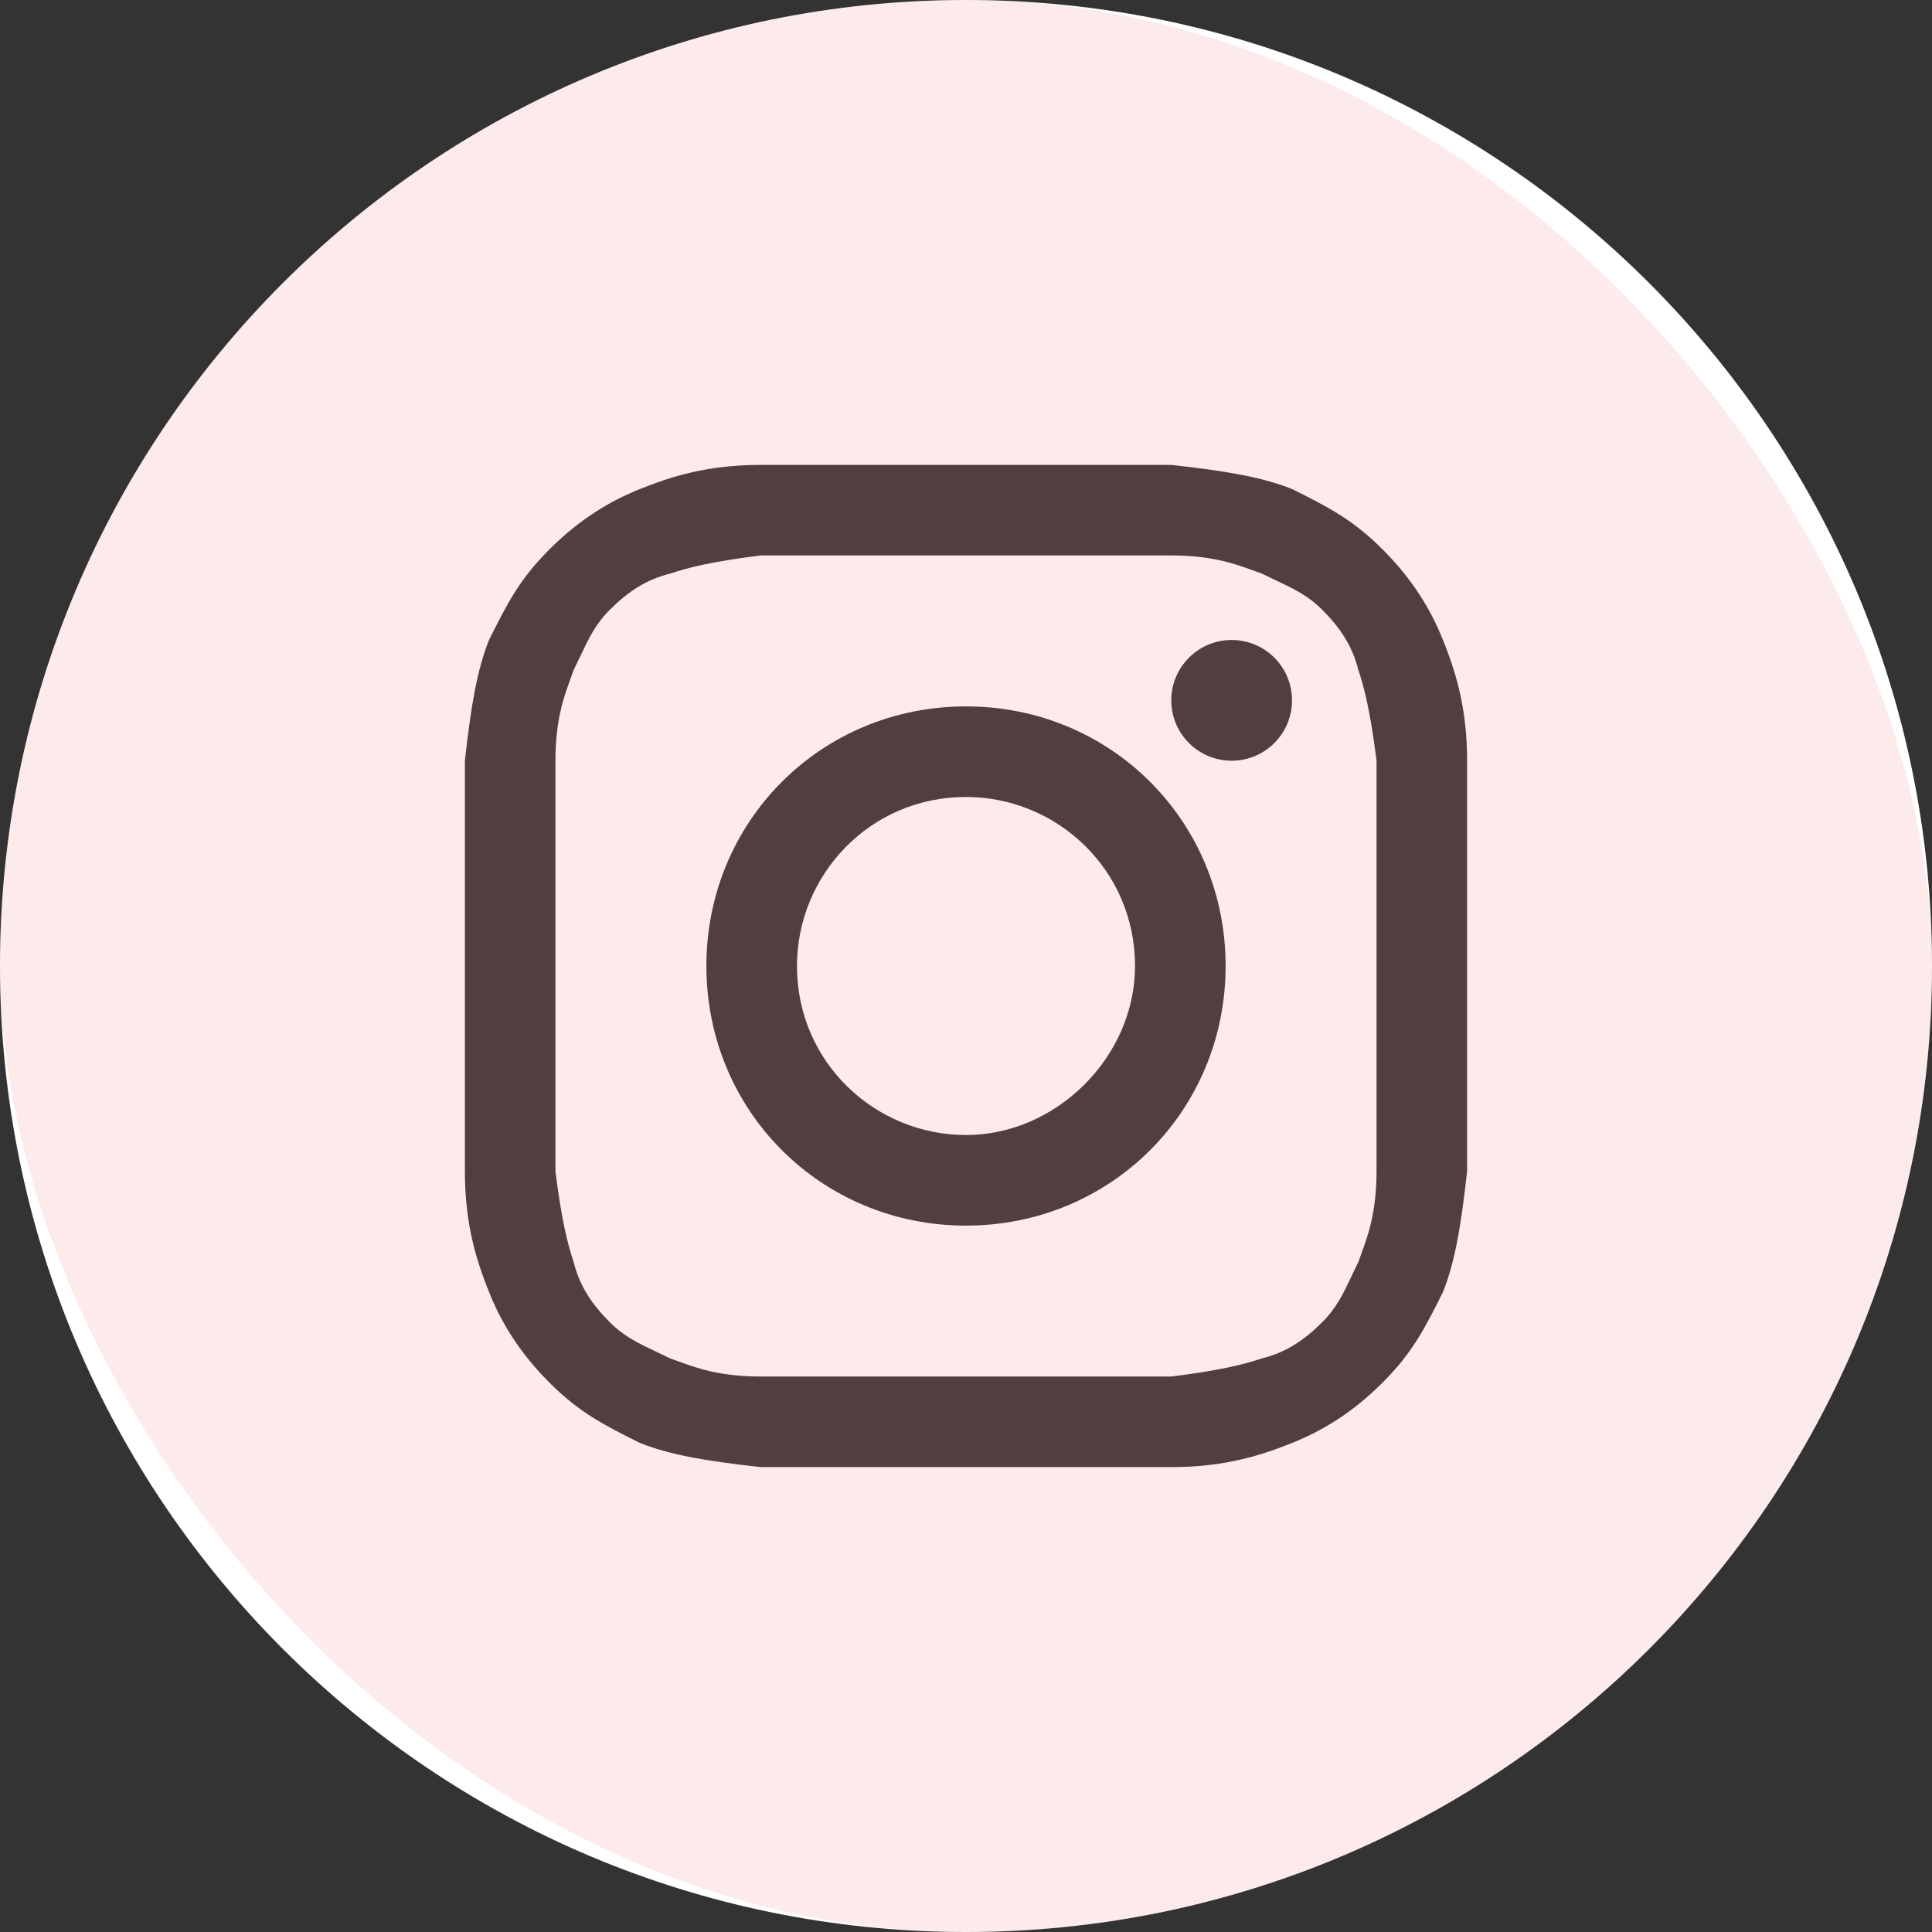 <svg width="51" height="51" viewBox="0 0 51 51" fill="none" xmlns="http://www.w3.org/2000/svg">
<rect x="0" y="0" width="51" height="51" fill="#333333" stroke="none"/>
<path d="M25.5 29.962C23.109 29.962 21.038 28.05 21.038 25.5C21.038 23.109 22.95 21.038 25.5 21.038C27.891 21.038 29.962 22.95 29.962 25.5C29.962 27.891 27.891 29.962 25.5 29.962Z" fill="white"/>
<path fill-rule="evenodd" clip-rule="evenodd" d="M30.919 14.662H20.081C18.806 14.822 18.169 14.981 17.691 15.141C17.053 15.3 16.575 15.619 16.097 16.097C15.719 16.475 15.54 16.854 15.324 17.311C15.267 17.431 15.207 17.558 15.141 17.691C15.116 17.765 15.088 17.842 15.057 17.926C14.89 18.381 14.662 19.003 14.662 20.081V30.919C14.822 32.194 14.981 32.831 15.141 33.309C15.3 33.947 15.619 34.425 16.097 34.903C16.475 35.282 16.854 35.46 17.311 35.676C17.431 35.733 17.558 35.793 17.691 35.859C17.765 35.884 17.842 35.913 17.926 35.943C18.381 36.11 19.003 36.337 20.081 36.337H30.919C32.194 36.178 32.831 36.019 33.309 35.859C33.947 35.7 34.425 35.381 34.903 34.903C35.282 34.525 35.46 34.147 35.676 33.689C35.733 33.569 35.793 33.442 35.859 33.309C35.884 33.235 35.913 33.158 35.943 33.074C36.11 32.619 36.337 31.997 36.337 30.919V20.081C36.178 18.806 36.019 18.169 35.859 17.691C35.7 17.053 35.381 16.575 34.903 16.097C34.525 15.719 34.147 15.54 33.689 15.324C33.569 15.267 33.442 15.207 33.309 15.141C33.235 15.116 33.158 15.088 33.074 15.057C32.619 14.89 31.997 14.662 30.919 14.662ZM25.5 18.647C21.675 18.647 18.647 21.675 18.647 25.5C18.647 29.325 21.675 32.353 25.5 32.353C29.325 32.353 32.353 29.325 32.353 25.5C32.353 21.675 29.325 18.647 25.5 18.647ZM34.106 18.488C34.106 19.368 33.393 20.081 32.513 20.081C31.632 20.081 30.919 19.368 30.919 18.488C30.919 17.607 31.632 16.894 32.513 16.894C33.393 16.894 34.106 17.607 34.106 18.488Z" fill="white"/>
<path fill-rule="evenodd" clip-rule="evenodd" d="M0 25.5C0 11.417 11.417 0 25.5 0C39.583 0 51 11.417 51 25.5C51 39.583 39.583 51 25.5 51C11.417 51 0 39.583 0 25.5ZM20.081 12.272H30.919C32.353 12.431 33.309 12.591 34.106 12.909C35.062 13.387 35.7 13.706 36.497 14.503C37.294 15.3 37.772 16.097 38.091 16.894C38.409 17.691 38.728 18.647 38.728 20.081V30.919C38.569 32.353 38.409 33.309 38.091 34.106C37.612 35.062 37.294 35.7 36.497 36.497C35.7 37.294 34.903 37.772 34.106 38.091C33.309 38.409 32.353 38.728 30.919 38.728H20.081C18.647 38.569 17.691 38.409 16.894 38.091C15.938 37.612 15.3 37.294 14.503 36.497C13.706 35.7 13.228 34.903 12.909 34.106C12.591 33.309 12.272 32.353 12.272 30.919V20.081C12.431 18.647 12.591 17.691 12.909 16.894C13.387 15.938 13.706 15.3 14.503 14.503C15.3 13.706 16.097 13.228 16.894 12.909C17.691 12.591 18.647 12.272 20.081 12.272Z" fill="white"/>
<rect width="51" height="51" rx="25.5" fill="#F08080" fill-opacity="0.16"/>
</svg>
